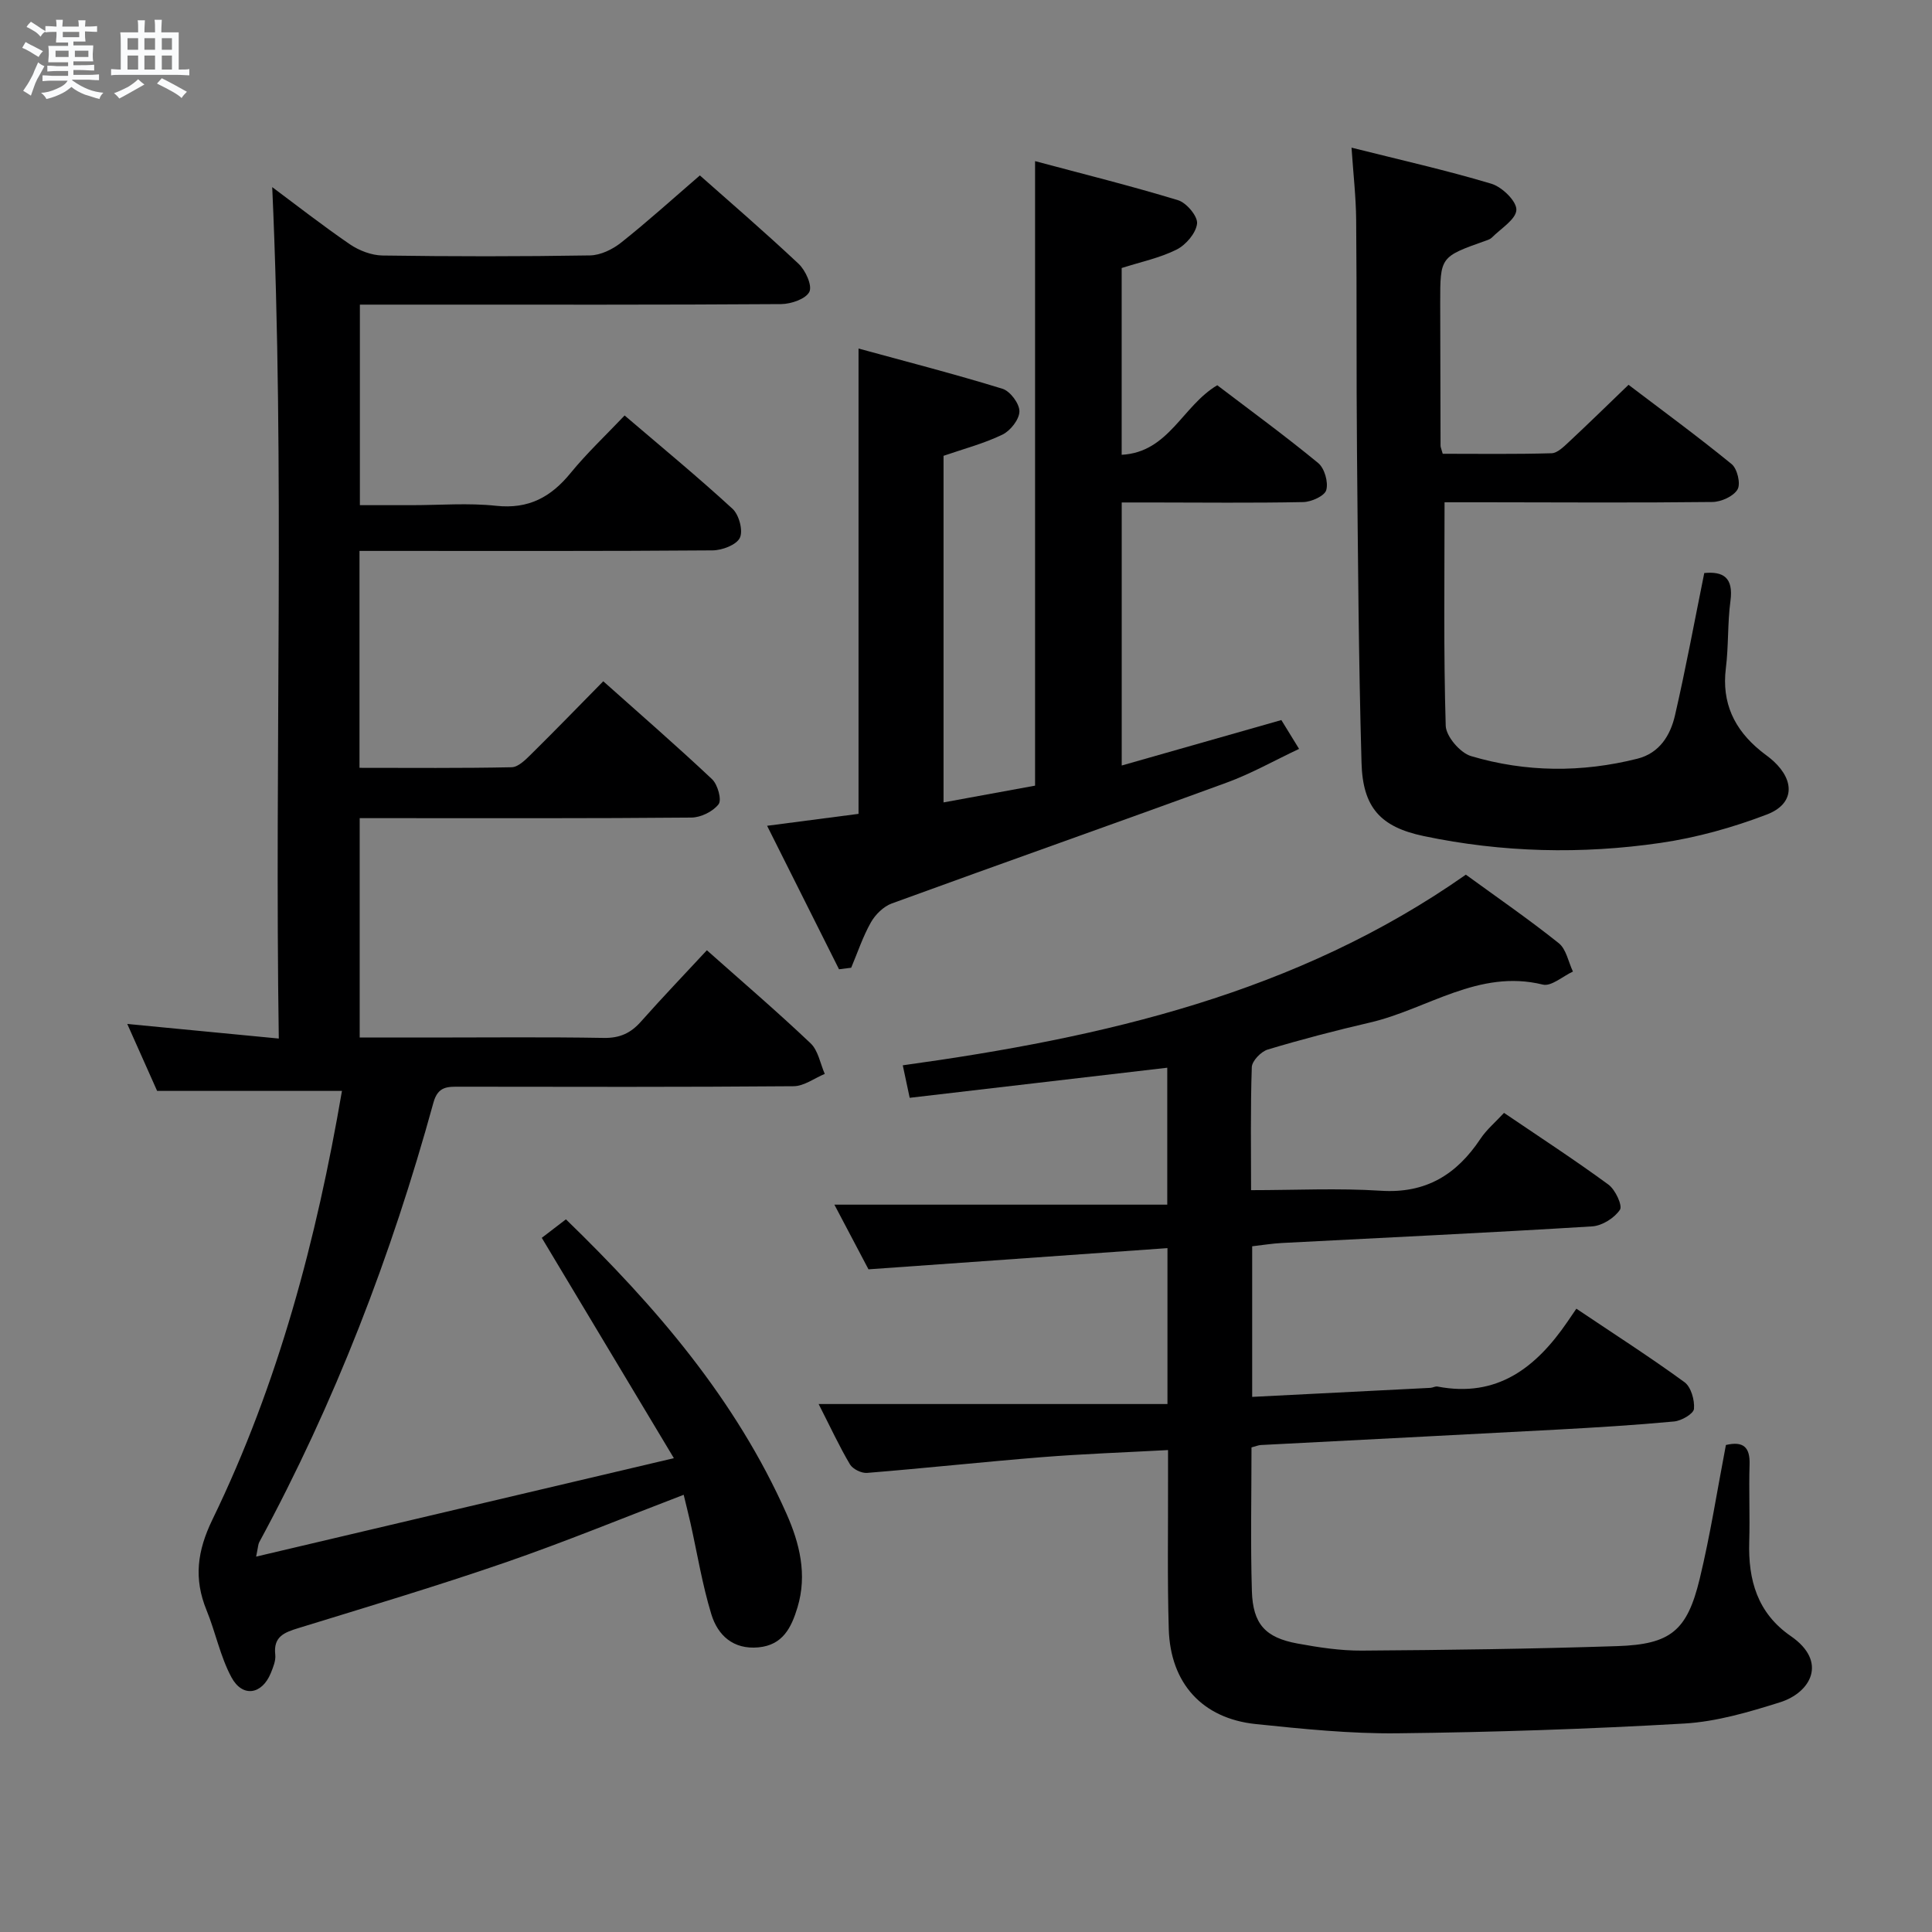 <svg enable-background="new 0 0 400 400" viewBox="0 0 400 400" xmlns="http://www.w3.org/2000/svg"><rect x="0" y="0" width="400" height="400" fill="#808080" stroke="none"/><path d="m6.8 9.5c.6.3 1.3.7 2.1 1.1-.4.4-.7.8-.9 1.2-.7-.4-1.3-.8-1.8-1.1s-1.1-.6-1.6-.8c.2-.4.5-.8.7-1.2.4.2.8.5 1.5.8zm.9 6.9c-.3.6-.5 1.1-.7 1.7s-.4 1.1-.6 1.7c-.6-.4-1.1-.7-1.6-1 .7-1 1.2-1.8 1.5-2.4.3-.5.6-1.1.8-1.7.3-.6.5-1.2.8-1.8.3.3.8.6 1.3.8-.7 1.3-1.2 2.2-1.5 2.7zm.1-11c.4.3 1 .7 1.7 1.1-.5.2-.8.6-1.1 1.1-.5-.6-1-1-1.4-1.2s-.9-.6-1.5-.8c.2-.4.5-.7.9-1.1.5.3.9.6 1.4.9zm10.5 13.1c1 .4 2 .6 3.1.7-.4.4-.7.8-.8 1.3-.9-.2-1.9-.6-3-.9-1-.4-2-.9-2.8-1.6-.5.4-1.1.9-1.9 1.3s-1.9.9-3.3 1.2c-.1-.3-.5-.8-1.1-1.3 1 0 2.1-.3 3.2-.8 1.2-.5 1.9-1 2.3-1.7h-3.2c-.4 0-1 0-2 .1v-1.2c1 0 1.7.1 2 .1h3.3v-1h-2.3c-.2 0-.9 0-2 .1v-1.2c1.2 0 1.9.1 2 .1h2.3v-.8h-4.1c0-.7.1-1.2.1-1.6 0-.5 0-1.1-.1-1.8h4.1v-.7h-2.5c0-.6.1-1.1.1-1.6v-.6h-.5c-.4 0-1 0-1.8.1v-1.3c1.2 0 1.9.1 2.1.1h.2c0-.3 0-.8-.1-1.4h1.4c0 .6-.1 1-.1 1.4h3.4c0-.4 0-.8-.1-1.3h1.5c0 .4-.1.9-.1 1.3.7 0 1.5 0 2.5-.1v1.2c-1 0-1.8-.1-2.5-.1v.6c0 .3 0 .8.1 1.5h-2.5v.8h4.1c0 .7-.1 1.3-.1 1.8s0 1 .1 1.5h-4.1v.8h1.4c.8 0 1.8 0 2.9-.1v1.2c-1 0-1.9-.1-2.8-.1h-1.5v1h3.2c.3 0 1 0 2.1-.1v1.2c-1.1 0-1.8-.1-2.1-.1h-3.4l-.1.1c1.4 1 2.4 1.5 3.4 1.9zm-4.1-6.7v-1.3h-2.7v1.3zm2.2-4.1v-1.1h-3.4v1.1zm1.9 4.1v-1.3h-2.8v1.3z" fill="#fafbfc"/><path d="m37 6.7v2.3 5.4c1 0 1.8 0 2.2-.1v1.3c-.6 0-1.5-.1-2.5-.1h-11.9c-.7 0-1.3 0-1.8.1v-1.3c.5 0 1.1.1 2 .1v-5.2c0-1 0-1.8-.1-2.5h3.7c0-1.3 0-2.1-.1-2.5h1.5c0 .4-.1 1.3-.1 2.5h2.2c0-1.2 0-2.1-.1-2.6h1.5c0 .4-.1 1.3-.1 2.6zm-12.3 13.7c-.3-.4-.7-.8-1.1-1.1 1.1-.4 2.1-.9 2.9-1.3.8-.5 1.5-1 2.1-1.6.4.4.9.8 1.3 1.1-2.5 1.4-4.2 2.4-5.2 2.9zm3.9-10.1v-2.4h-2.2v2.4zm0 4.1v-2.9h-2.2v2.9zm3.5-4.1v-2.4h-2.2v2.4zm0 4.1v-2.9h-2.2v2.9zm.4 2.9 1-1.1c.6.3 1.4.7 2.5 1.3s2 1.1 2.7 1.5c-.4.4-.8.8-1.1 1.3-.8-.8-2.5-1.7-5.1-3zm3.1-7v-2.4h-2.1v2.4zm0 4.1v-2.9h-2.1v2.9z" fill="#fafbfc"/><g fill="#000001"><path d="m146.35 196.74c7.39 6.57 14.6 12.74 21.48 19.27 1.57 1.49 1.99 4.19 2.93 6.33-2.15.89-4.3 2.54-6.46 2.55-23 .19-45.99.13-68.99.1-2.57 0-4.62-.17-5.57 3.29-8.7 31.65-20.41 62.13-36.08 91.04-.21.4-.21.91-.63 2.96 28.76-6.78 56.77-13.37 86.49-20.38-9.66-16.12-18.41-30.71-27.35-45.62 1.45-1.11 3.11-2.39 5-3.83 18.64 18.07 35.16 37.29 45.67 60.96 2.7 6.08 4.33 12.58 2.27 19.39-1.27 4.2-3.05 7.8-8.09 8.27-5.19.48-8.41-2.47-9.75-6.87-1.88-6.16-2.91-12.58-4.32-18.89-.43-1.91-.92-3.81-1.4-5.83-12.53 4.79-24.65 9.78-37.03 14.05-14.12 4.87-28.46 9.15-42.74 13.55-2.91.9-5.22 1.75-4.79 5.5.14 1.23-.44 2.62-.93 3.83-1.82 4.44-5.85 5.1-8.14.86-2.32-4.31-3.29-9.33-5.16-13.9-2.67-6.53-1.94-12.25 1.23-18.78 13.66-28.13 21.56-58.1 26.81-88.73-12.64 0-25.15 0-38.27 0-1.72-3.85-3.79-8.51-6.18-13.86 10.56 1.02 20.38 1.96 31.37 3.02-.89-59.11 1.28-117.74-1.36-176.28 4.81 3.58 10.32 7.89 16.08 11.84 1.91 1.3 4.47 2.28 6.74 2.32 14.33.21 28.66.22 42.99-.02 2.19-.04 4.68-1.26 6.45-2.67 5.48-4.35 10.68-9.06 16.28-13.89 5.91 5.24 13.32 11.61 20.44 18.3 1.44 1.35 2.87 4.51 2.23 5.8-.74 1.48-3.78 2.52-5.83 2.54-24.66.17-49.33.11-73.99.11-4.3 0-8.61 0-13.24 0v41.52h10.74c5.83 0 11.72-.49 17.48.13 6.7.72 11.33-1.79 15.4-6.78 3.35-4.1 7.24-7.76 11.19-11.92 7.63 6.52 15.17 12.73 22.35 19.33 1.34 1.23 2.22 4.52 1.51 6-.71 1.47-3.67 2.59-5.66 2.6-22.5.18-44.99.11-67.49.11-1.78 0-3.56 0-5.6 0v44.91c10.62 0 21.06.1 31.5-.12 1.35-.03 2.84-1.51 3.97-2.63 4.95-4.88 9.79-9.88 15-15.17 7.76 6.92 15.28 13.45 22.52 20.27 1.17 1.1 2.05 4.27 1.36 5.18-1.16 1.52-3.69 2.76-5.65 2.77-20.83.19-41.66.12-62.49.12-1.96 0-3.92 0-6.17 0v45.42h14.54c12 0 24-.13 35.99.08 3.32.06 5.6-.99 7.73-3.41 4.4-4.96 8.99-9.75 13.62-14.74z"/><path d="m259.11 299.67c0 10.13-.22 19.96.08 29.77.21 6.81 2.79 9.61 9.42 10.83 4.4.81 8.91 1.5 13.36 1.47 17.64-.12 35.28-.35 52.91-.93 11.01-.37 14.42-3.17 17.02-13.91 2.21-9.14 3.65-18.48 5.43-27.73 3.6-.84 5.02.44 4.9 4.04-.17 5.33.09 10.67-.07 15.99-.24 7.93 1.69 14.77 8.61 19.54 7.73 5.33 4.09 11.71-2.23 13.7-6.45 2.03-13.15 4.01-19.84 4.4-19.76 1.14-39.56 1.8-59.35 2.02-9.78.11-19.6-.9-29.35-1.91-11.07-1.15-17.69-8.43-18.02-19.67-.31-10.32-.12-20.66-.15-30.99-.01-1.8 0-3.61 0-6.07-9.02.49-17.58.79-26.12 1.47-12.08.97-24.12 2.28-36.2 3.26-1.15.09-2.95-.79-3.53-1.76-2.19-3.69-4-7.61-6.49-12.5h72.22c0-11.23 0-21.17 0-32.28-20.56 1.46-40.85 2.9-61.9 4.39-1.93-3.65-4.39-8.31-7.06-13.39h68.92c0-10.07 0-18.97 0-28.35-17.86 2.08-35.43 4.14-53.33 6.23-.5-2.38-.93-4.38-1.43-6.73 41.59-5.74 81.55-14.88 116.58-39.47 6.47 4.71 13.03 9.23 19.24 14.19 1.55 1.24 1.98 3.88 2.93 5.87-2.09.96-4.48 3.13-6.23 2.7-13.33-3.28-23.93 5.11-35.81 7.86-7.11 1.65-14.18 3.49-21.16 5.59-1.38.42-3.24 2.35-3.29 3.64-.29 8.65-.15 17.31-.15 25.47 9.11 0 18.02-.45 26.86.12 9.33.61 15.7-3.34 20.63-10.75 1.27-1.91 3.1-3.44 4.88-5.37 7.44 5.05 14.68 9.76 21.62 14.85 1.42 1.04 2.96 4.34 2.38 5.21-1.14 1.71-3.69 3.31-5.75 3.44-21.41 1.32-42.84 2.32-64.26 3.44-1.98.1-3.94.43-6.13.68v31.18c12.45-.63 24.68-1.24 36.91-1.87.49-.03 1.01-.36 1.46-.27 12.39 2.38 20.42-3.95 26.9-13.41.56-.82 1.12-1.64 1.85-2.71 7.89 5.3 15.29 10.04 22.38 15.21 1.36.99 2.13 3.71 1.97 5.53-.09 1.02-2.59 2.47-4.11 2.61-8.1.76-16.23 1.25-24.35 1.69-20.42 1.1-40.85 2.12-61.27 3.19-.48.04-.94.24-1.88.49z"/><path d="m173.71 200.68c-4.83-9.64-9.67-19.28-14.89-29.71 6.86-.9 12.59-1.64 18.93-2.47 0-31.73 0-63.53 0-96.34 9.86 2.7 19.9 5.28 29.8 8.33 1.59.49 3.53 3.07 3.51 4.68-.01 1.66-1.86 4.01-3.51 4.81-3.85 1.86-8.05 2.96-12.2 4.39v71.76c6.53-1.2 12.7-2.33 18.95-3.47 0-42.9 0-85.6 0-129.3 9.97 2.67 19.86 5.12 29.6 8.09 1.75.53 4.1 3.33 3.94 4.83-.21 1.97-2.3 4.41-4.21 5.38-3.49 1.75-7.46 2.57-11.4 3.83v38.67c9.77-.52 12.54-10.1 19.79-14.4 6.81 5.18 14.02 10.45 20.9 16.11 1.31 1.08 2.13 3.96 1.67 5.59-.34 1.22-3.08 2.46-4.78 2.49-10.49.21-20.99.09-31.48.08-1.96 0-3.91 0-6.09 0v54.46c11.1-3.16 21.89-6.23 33.05-9.41 1.07 1.75 2.18 3.54 3.67 5.97-5.17 2.43-9.93 5.14-15.01 6.99-23.07 8.44-46.24 16.59-69.31 25.01-1.72.63-3.41 2.29-4.33 3.92-1.67 2.95-2.75 6.24-4.08 9.39-.84.1-1.68.21-2.52.32z"/><path d="m279.82 30.57c10.11 2.54 19.63 4.68 28.95 7.47 2.2.66 5.23 3.59 5.18 5.4-.06 1.97-3.23 3.88-5.09 5.76-.33.33-.86.5-1.33.66-9.35 3.32-9.36 3.31-9.35 12.94.01 9.83.04 19.66.07 29.48 0 .31.16.62.45 1.67 7.36 0 14.95.11 22.53-.11 1.22-.03 2.53-1.36 3.58-2.33 4.01-3.74 7.94-7.58 12.36-11.84 6.97 5.3 14.31 10.67 21.35 16.42 1.17.96 1.91 4.08 1.22 5.24-.84 1.43-3.38 2.58-5.2 2.6-15.66.18-31.32.08-46.98.06-2.95 0-5.9 0-8.48 0 0 15.77-.22 31.03.24 46.26.07 2.22 2.99 5.62 5.24 6.29 11.34 3.37 22.93 3.44 34.45.54 4.59-1.16 6.83-4.85 7.78-8.98 2.23-9.67 4.03-19.43 6.06-29.46 3.9-.37 6.08.89 5.42 5.79-.62 4.6-.37 9.31-.95 13.92-.89 7.16 1.74 12.66 7.16 17.08.9.74 1.88 1.39 2.73 2.18 4.46 4.13 4.25 8.86-1.39 11.02-7.06 2.7-14.53 4.79-22 5.88-16.37 2.39-32.81 2-49.05-1.41-8.94-1.88-12.62-5.89-12.88-15.15-.61-21.46-.74-42.93-.94-64.4-.15-15.99-.02-31.98-.17-47.98-.04-4.75-.59-9.51-.96-15z"/></g></svg>